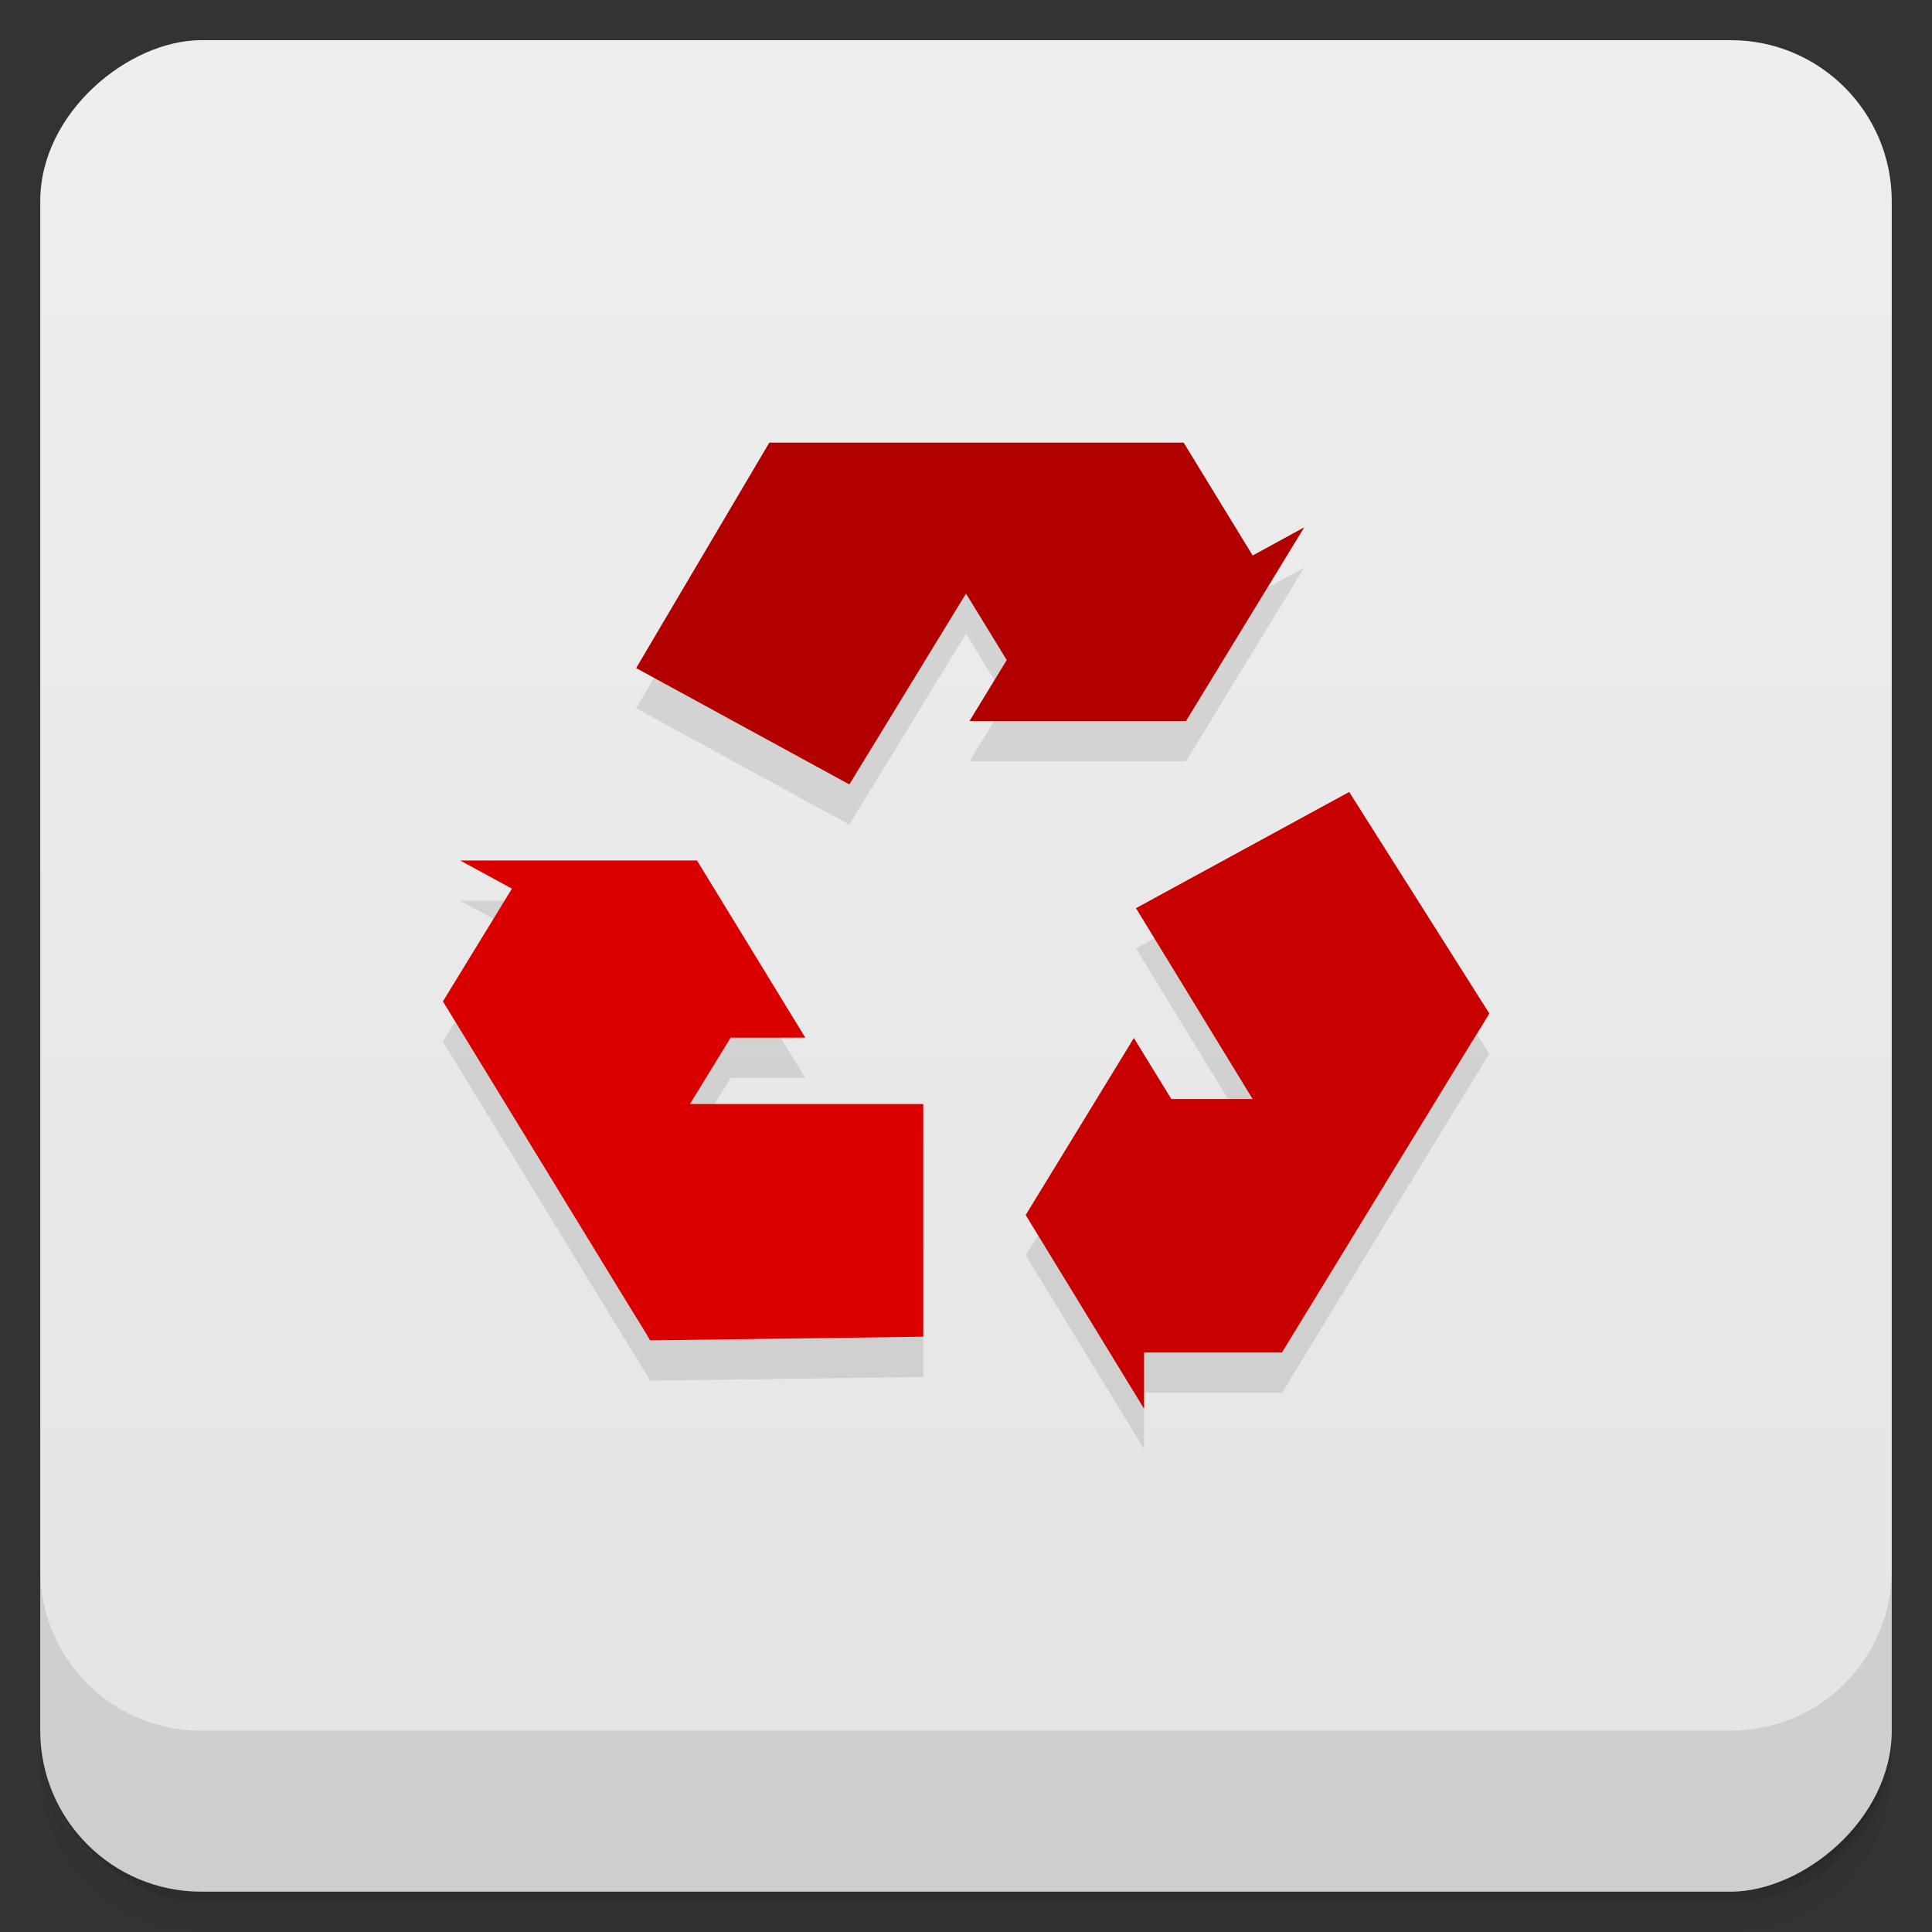<svg viewBox="0 0 48 48"><rect x="0" y="0" width="48" height="48" fill="#333333" stroke="none"/><defs><linearGradient id="linearGradient3764" x1="1" x2="47" gradientUnits="userSpaceOnUse" gradientTransform="translate(-47.998,0.002)"><stop stop-color="#e4e4e4" stop-opacity="1"/><stop offset="1" stop-color="#eee" stop-opacity="1"/></linearGradient><clipPath id="clipPath-463558270"><g transform="translate(0,-1004.362)"><rect rx="4" y="1005.36" x="1" height="46" width="46" fill="#1890d0"/></g></clipPath><clipPath id="clipPath-482067748"><g transform="translate(0,-1004.362)"><rect rx="4" y="1005.36" x="1" height="46" width="46" fill="#1890d0"/></g></clipPath></defs><g><g transform="translate(0,-1004.362)"><path d="m 5 1006.36 c -2.216 0 -4 1.784 -4 4 l 0 37.25 c 0 2.216 1.784 4 4 4 l 38 0 c 2.216 0 4 -1.784 4 -4 l 0 -37.25 c 0 -2.216 -1.784 -4 -4 -4 l -38 0 z m -4 41.5 0 0.5 c 0 2.216 1.784 4 4 4 l 38 0 c 2.216 0 4 -1.784 4 -4 l 0 -0.5 c 0 2.216 -1.784 4 -4 4 l -38 0 c -2.216 0 -4 -1.784 -4 -4 z" opacity="0.02"/><path d="m 1 1047.61 0 0.25 c 0 2.216 1.784 4 4 4 l 38 0 c 2.216 0 4 -1.784 4 -4 l 0 -0.25 c 0 2.216 -1.784 4 -4 4 l -38 0 c -2.216 0 -4 -1.784 -4 -4 z" opacity="0.05"/><rect width="46" height="46" x="1" y="1005.61" rx="4" opacity="0.1"/></g></g><g><rect width="46" height="46" x="-46.998" y="1" rx="4" transform="matrix(0,-1,1,0,0,0)" fill="url(#linearGradient3764)" fill-opacity="1"/></g><g/><g><g clip-path="url(#clipPath-463558270)"><g opacity="0.1"><!-- color: #eeeeee --><g><path d="m 22.938 34.21 l 0 -5.781 l -5.797 0 l 1.012 -1.648 l 1.855 0 l -2.691 -4.402 l -5.883 0 l 1.285 0.699 l -1.715 2.801 l 4.602 7.527 l 0.441 0.715 l 0.105 0.18 m 6.785 -0.09" stroke="none" fill-rule="nonzero" fill-opacity="1" fill="#000"/><path d="m 33.52 20.676 l -5.297 2.887 l 2.898 4.742 l -2.02 0 l -0.93 -1.516 l -2.688 4.398 l 2.941 4.813 l 0 -1.398 l 3.426 0 l 4.602 -7.527 l 0.441 -0.715 l 0.109 -0.18 m -3.484 -5.504" stroke="none" fill-rule="nonzero" fill-opacity="1" fill="#000"/><path d="m 15.805 17.598 l 5.297 2.891 l 2.898 -4.742 l 1.012 1.652 l -0.926 1.516 l 5.379 0 l 2.938 -4.813 l -1.281 0.699 l -1.715 -2.805 l -10.293 0 m -3.305 5.602" stroke="none" fill-rule="nonzero" fill-opacity="1" fill="#000"/></g></g></g></g><g><g clip-path="url(#clipPath-482067748)"><g transform="translate(0,-1)"><!-- color: #eeeeee --><g><path d="m 22.938 34.21 l 0 -5.781 l -5.797 0 l 1.012 -1.648 l 1.855 0 l -2.691 -4.402 l -5.883 0 l 1.285 0.699 l -1.715 2.801 l 4.602 7.527 l 0.441 0.715 l 0.105 0.18 m 6.785 -0.09" fill="#db0000" stroke="none" fill-rule="nonzero" fill-opacity="1"/><path d="m 33.52 20.676 l -5.297 2.887 l 2.898 4.742 l -2.02 0 l -0.93 -1.516 l -2.688 4.398 l 2.941 4.813 l 0 -1.398 l 3.426 0 l 4.602 -7.527 l 0.441 -0.715 l 0.109 -0.18 m -3.484 -5.504" fill="#c80000" stroke="none" fill-rule="nonzero" fill-opacity="1"/><path d="m 15.805 17.598 l 5.297 2.891 l 2.898 -4.742 l 1.012 1.652 l -0.926 1.516 l 5.379 0 l 2.938 -4.813 l -1.281 0.699 l -1.715 -2.805 l -10.293 0 m -3.305 5.602" fill="#b20000" stroke="none" fill-rule="nonzero" fill-opacity="1"/></g></g></g></g><g><g transform="translate(0,-1004.362)"><path d="m 1 1043.36 0 4 c 0 2.216 1.784 4 4 4 l 38 0 c 2.216 0 4 -1.784 4 -4 l 0 -4 c 0 2.216 -1.784 4 -4 4 l -38 0 c -2.216 0 -4 -1.784 -4 -4 z" opacity="0.1"/></g></g></svg>